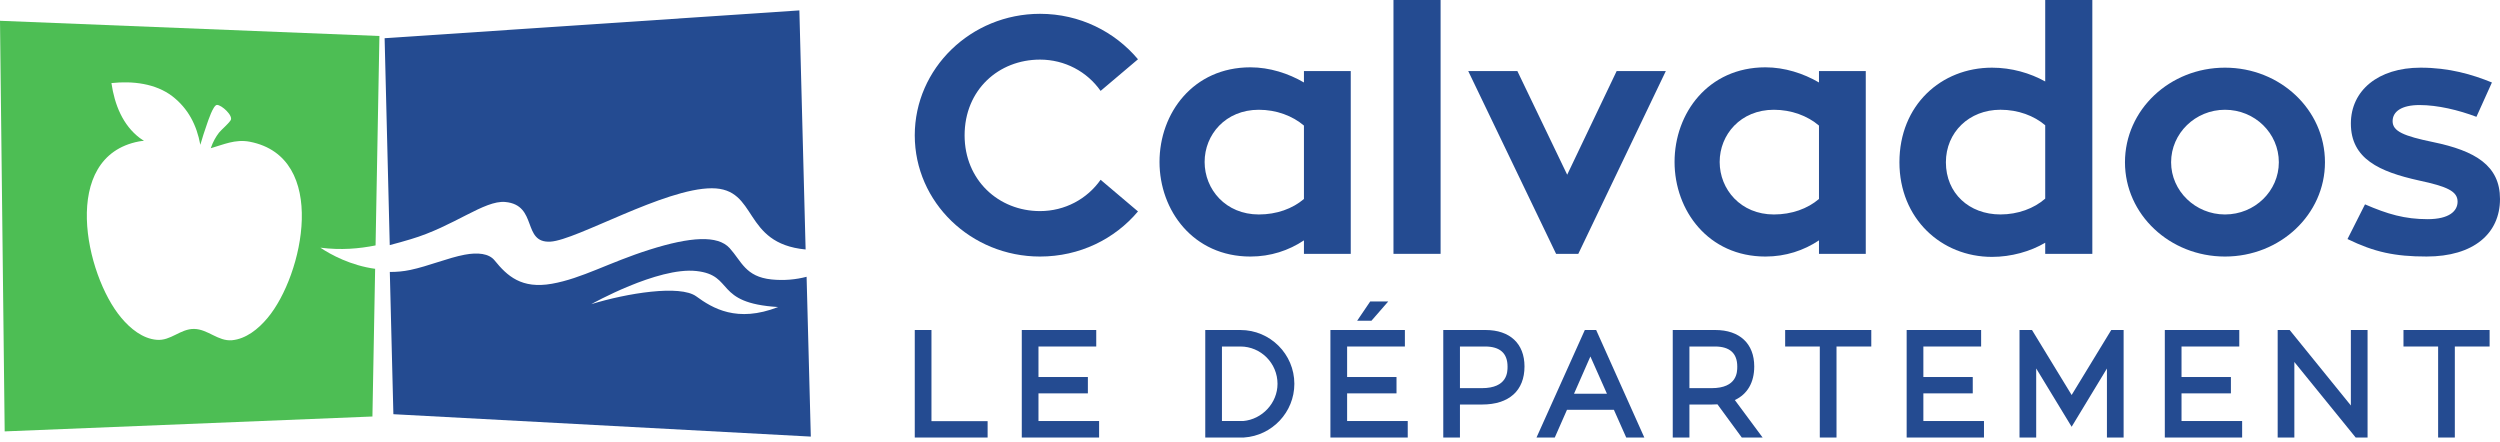<svg width="481" height="85" viewBox="0 0 481 85" fill="none" xmlns="http://www.w3.org/2000/svg">
<path d="M51.485 61.166C49.672 63.342 47.299 65.212 44.622 65.463C41.943 65.684 40.017 63.342 37.366 63.287C34.716 63.231 32.848 65.629 30.142 65.379C27.463 65.155 25.092 63.258 23.306 61.111C16.414 52.907 11.477 30.142 26.738 27.212C27.064 27.15 27.383 27.117 27.7 27.097C27.436 26.922 27.168 26.76 26.909 26.565C23.638 24.092 22.045 20.161 21.44 15.982C25.564 15.543 29.934 16.066 33.15 18.51C36.205 20.877 37.839 24.044 38.543 27.86C38.929 26.541 39.339 25.22 39.802 23.928C40.021 23.295 41.012 20.243 41.725 20.188C42.607 20.135 44.97 22.306 44.365 23.157C43.815 23.955 42.716 24.835 42.138 25.522C41.506 26.346 40.985 27.281 40.6 28.38C40.584 28.425 40.575 28.471 40.56 28.515C42.971 27.835 45.249 26.732 48.054 27.268C63.314 30.226 58.348 52.965 51.485 61.166ZM72.26 47.218L73 6.927L0 4L0.9 83L71.655 80.135L72.176 51.719C67.511 51.09 63.629 48.996 61.641 47.655C65.627 48.162 69.098 47.848 72.26 47.218Z" fill="#4DBE54"/>
<path d="M79.006 46.03C87.33 43.568 93.168 38.49 97.212 38.862C103.535 39.442 100.392 46.812 105.915 46.492C110.934 46.198 127.843 36.222 136.948 36.222C145.962 36.222 142.694 46.83 155 48L153.8 2L74 7.351L74.987 47.157C76.375 46.806 77.708 46.413 79.006 46.03Z" fill="#244B91"/>
<path d="M133.965 57.023C130.848 54.747 120.631 56.404 113.756 58.523C113.756 58.523 126.561 51.327 133.978 52.144C141.397 52.958 137.259 58.328 149.712 59.073C141.811 62.166 137.079 59.3 133.965 57.023ZM148.459 53.768C143.404 53.253 142.684 50.271 140.384 47.739C138.083 45.208 132.831 45.554 124.976 48.037C117.121 50.52 112.007 53.562 106.179 54.596C100.349 55.63 97.587 53.102 95.157 50.1C94.077 48.765 91.928 48.529 89.392 49.007C86.22 49.603 82.412 51.205 78.95 51.935C77.605 52.219 76.282 52.333 75 52.324L75.687 79.693L156 84L155.189 53.253C153.128 53.788 150.868 54.014 148.459 53.768Z" fill="#244B91"/>
<path d="M211.757 34.589L218.948 40.679C214.478 45.989 207.74 49.358 200.097 49.358C186.821 49.358 176 38.929 176 26.041C176 13.148 186.821 2.658 200.097 2.658C207.74 2.658 214.478 6.088 218.948 11.403L211.757 17.488C209.163 13.797 204.889 11.468 200.097 11.468C192.131 11.468 185.589 17.296 185.589 26.041C185.589 34.655 192.131 40.614 200.097 40.614C204.889 40.614 209.163 38.281 211.757 34.589Z" fill="#244B91"/>
<path d="M250.878 24.161C248.675 22.281 245.568 21.119 242.199 21.119C235.783 21.119 231.769 25.911 231.769 31.156C231.769 36.471 235.848 41.263 242.199 41.263C245.629 41.263 248.675 40.162 250.878 38.282V24.161ZM259.884 13.667V48.841H250.878V46.247C247.962 48.193 244.466 49.359 240.579 49.359C229.567 49.359 223.09 40.484 223.09 31.156C223.09 21.763 229.567 12.953 240.579 12.953C244.271 12.953 247.896 14.124 250.878 15.869V13.667H259.884Z" fill="#244B91"/>
<path d="M268.104 48.839H277.17V0.001H268.104V48.839Z" fill="#244B91"/>
<path d="M320.506 13.668L303.665 48.838H299.391L282.485 13.668H291.939L301.528 33.617L311.047 13.668H320.506Z" fill="#244B91"/>
<path d="M349.972 24.161C347.77 22.281 344.662 21.119 341.293 21.119C334.877 21.119 330.864 25.911 330.864 31.156C330.864 36.471 334.942 41.263 341.293 41.263C344.723 41.263 347.77 40.162 349.972 38.282V24.161ZM358.974 13.667V48.841H349.972V46.247C347.056 48.193 343.561 49.359 339.674 49.359C328.662 49.359 322.185 40.484 322.185 31.156C322.185 21.763 328.662 12.953 339.674 12.953C343.365 12.953 346.991 14.124 349.972 15.869V13.667H358.974Z" fill="#244B91"/>
<path d="M393.499 38.217V24.096C391.361 22.281 388.315 21.115 384.885 21.115C378.86 21.115 374.39 25.454 374.39 31.222C374.39 37.181 378.86 41.259 384.885 41.259C388.249 41.259 391.361 40.097 393.499 38.217ZM402.565 0V48.842H393.499V46.7C390.648 48.385 386.956 49.425 383.265 49.425C373.481 49.425 365.45 42.038 365.45 31.222C365.45 20.209 373.481 13.019 383.265 13.019C387.022 13.019 390.582 14.055 393.499 15.674V0H402.565Z" fill="#244B91"/>
<path d="M438.448 31.221C438.448 25.649 433.847 21.118 428.084 21.118C422.382 21.118 417.72 25.649 417.72 31.221C417.72 36.727 422.382 41.263 428.084 41.263C433.847 41.263 438.448 36.727 438.448 31.221ZM447.323 31.221C447.323 41.263 438.709 49.359 428.084 49.359C417.463 49.359 408.845 41.263 408.845 31.221C408.845 21.118 417.463 13.018 428.084 13.018C438.709 13.018 447.323 21.118 447.323 31.221Z" fill="#244B91"/>
<path d="M455.027 39.318C459.367 41.199 462.671 42.169 467.076 42.169C471.219 42.169 472.839 40.615 472.839 38.8C472.839 36.794 470.832 35.884 465.391 34.722C457.813 33.037 452.307 30.574 452.307 23.77C452.307 17.424 457.552 13.019 465.713 13.019C471.219 13.019 475.624 14.316 479.446 15.87L476.464 22.478C473.034 21.18 469.017 20.21 465.522 20.21C462.087 20.21 460.338 21.442 460.338 23.318C460.338 25.263 462.475 26.169 468.112 27.335C476.273 29.02 481 31.866 481 38.282C481 44.955 475.885 49.355 466.88 49.355C460.79 49.355 456.838 48.515 451.658 45.991L455.027 39.318Z" fill="#244B91"/>
<path d="M190.017 84.18H176V63.493H179.214V81.031H190.017V84.18Z" fill="#244B91"/>
<path d="M211.467 84.18H196.59V63.493H210.918V66.668H199.803V72.538H209.307V75.683H199.803V81.005H211.467V84.18Z" fill="#244B91"/>
<path d="M235.103 81.006H239.185C242.848 80.686 245.794 77.541 245.794 73.848C245.794 69.887 242.593 66.669 238.666 66.669H235.103V81.006ZM239.297 84.18H231.893V63.494H238.666C244.381 63.494 249.034 68.137 249.034 73.848C249.034 79.286 244.775 83.822 239.336 84.176L239.297 84.18Z" fill="#244B91"/>
<path d="M270.848 84.18H255.972V63.493H270.3V66.668H259.185V72.538H268.688V75.683H259.185V81.005H270.848V84.18Z" fill="#244B91"/>
<path d="M280.894 74.68H285.106C290.052 74.68 290.052 71.557 290.052 70.529C290.052 67.967 288.596 66.667 285.732 66.667H280.894V74.68ZM280.894 84.179H277.685V63.492H285.81C290.509 63.492 293.313 66.114 293.313 70.503C293.313 75.159 290.341 77.829 285.157 77.829H280.894V84.179Z" fill="#244B91"/>
<path d="M302.842 75.752H309.175L305.991 68.585L302.842 75.752ZM316.367 84.179H312.885L310.514 78.849H301.486L299.14 84.179H295.624L304.92 63.493H307.101L316.367 84.179Z" fill="#244B91"/>
<path d="M325.045 74.68H329.309C334.25 74.68 334.25 71.557 334.25 70.529C334.25 67.967 332.807 66.667 329.961 66.667H325.045V74.68ZM339.127 84.179H335.119L330.44 77.794C330.073 77.816 329.702 77.829 329.334 77.829H325.045V84.179H321.836V63.492H330.013C334.712 63.492 337.516 66.114 337.516 70.503C337.516 73.591 336.203 75.838 333.784 76.969L339.127 84.179Z" fill="#244B91"/>
<path d="M353.344 84.18H350.13V66.668H343.465V63.493H360.035V66.668H353.344V84.18Z" fill="#244B91"/>
<path d="M381.718 84.18H366.841V63.493H381.169V66.668H370.055V72.538H379.558V75.683H370.055V81.005H381.718V84.18Z" fill="#244B91"/>
<path d="M408.584 84.18H405.374V70.901L398.584 82.111L391.763 70.888V84.18H388.554V63.493H390.955L398.584 75.999L406.204 63.493H408.584V84.18Z" fill="#244B91"/>
<path d="M431.387 84.18H416.51V63.493H430.838V66.668H419.724V72.538H429.227V75.683H419.724V81.005H431.387V84.18Z" fill="#244B91"/>
<path d="M453.235 84.18L441.434 69.649V84.18H438.224V63.493H440.531L452.306 78.016V63.493H455.52V84.18H453.235Z" fill="#244B91"/>
<path d="M472.309 84.18H469.095V66.668H462.43V63.493H479V66.668H472.309V84.18Z" fill="#244B91"/>
<path d="M263.867 61.711H261.115L263.629 58H267.098L263.867 61.711Z" fill="#244B91"/>
</svg>
